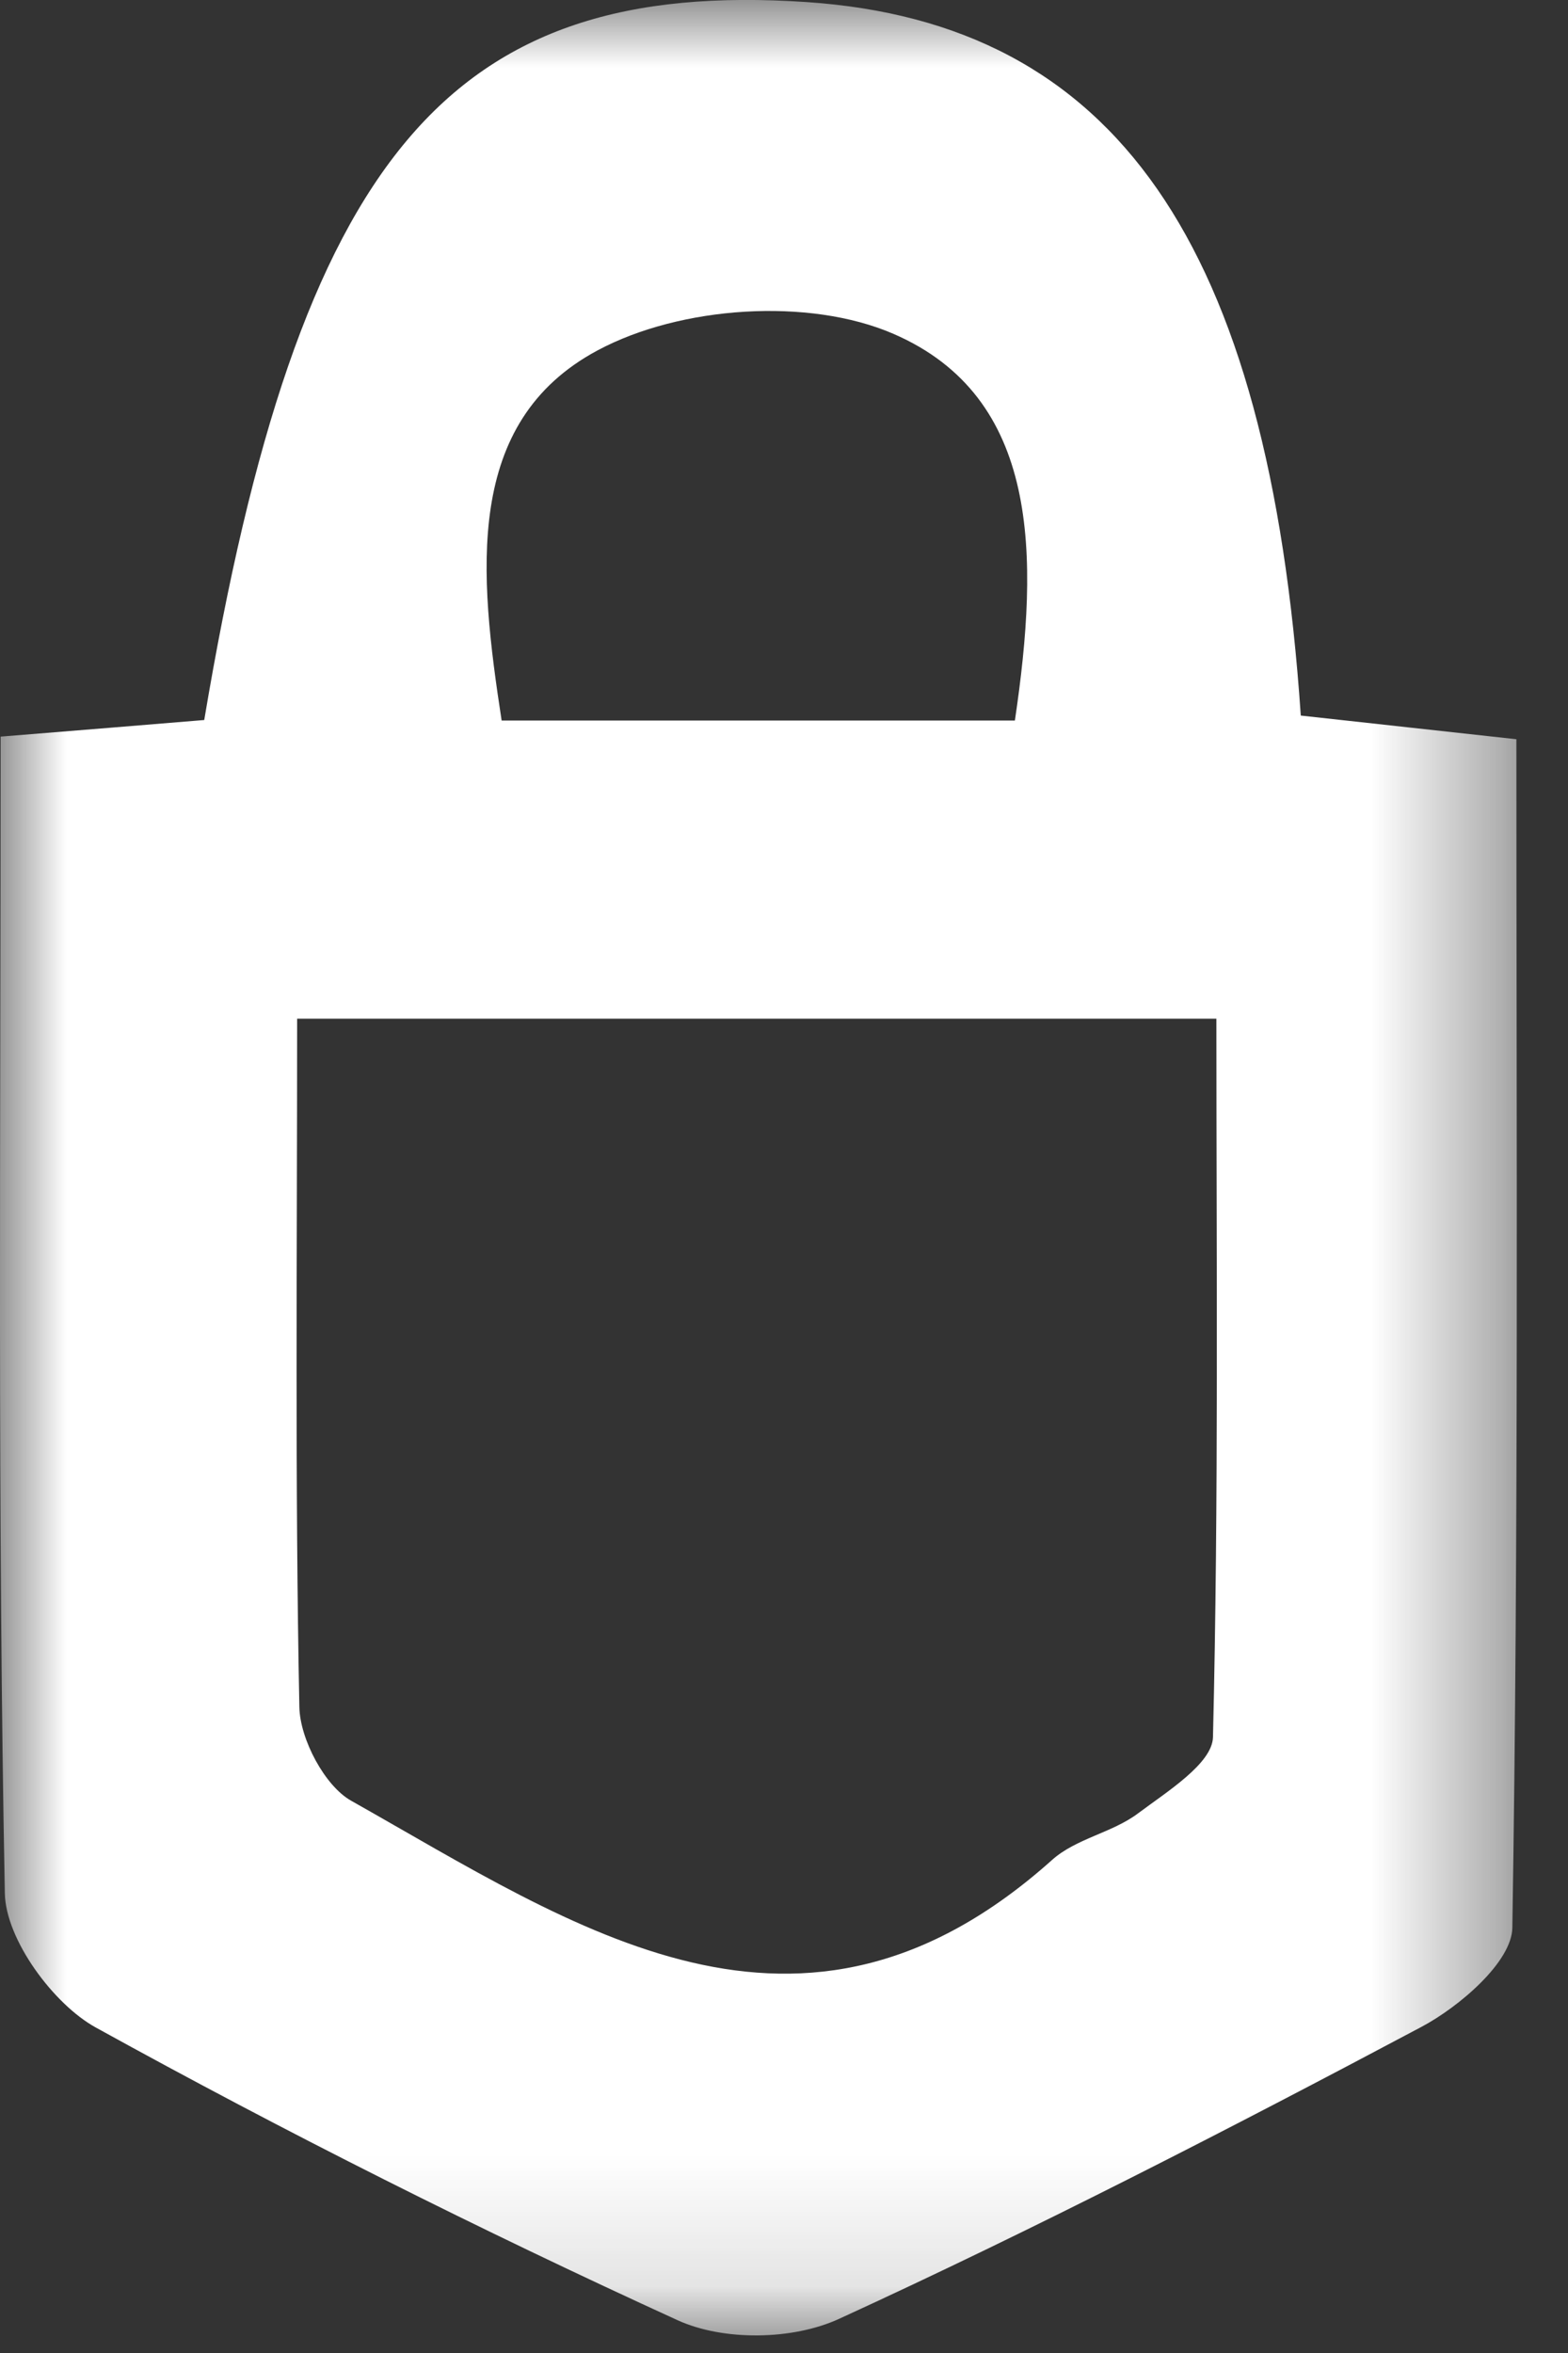 <?xml version="1.0" encoding="UTF-8"?>
<svg width="12px" height="18px" viewBox="0 0 12 18" version="1.1" xmlns="http://www.w3.org/2000/svg" xmlns:xlink="http://www.w3.org/1999/xlink">
    <rect x="0" y="0" width="12" height="18" fill="#333333" stroke="none"/>
    <!-- Generator: Sketch 52.4 (67378) - http://www.bohemiancoding.com/sketch -->
    <title>Page 1</title>
    <desc>Created with Sketch.</desc>
    <defs>
        <polygon id="path-1" points="0 5.29411765e-05 11.608 5.29411765e-05 11.608 17.866 0 17.866"></polygon>
    </defs>
    <g id="Swap---Orange" stroke="none" stroke-width="1" fill="none" fill-rule="evenodd">
        <g id="Artboard" transform="translate(-346, -214)">
            <g id="Group-11" transform="translate(45, 204)">
                <g id="Group-9" transform="translate(301, 6)">
                    <g id="Page-1" transform="translate(0, 4)">
                        <mask id="mask-2" fill="white">
                            <use xlink:href="#path-1"></use>
                        </mask>
                        <g id="Clip-2"></g>
                        <path d="M7.767,5.512 C7.955,4.246 7.959,3.04 6.838,2.554 C6.189,2.273 5.207,2.341 4.574,2.68 C3.545,3.23 3.667,4.39 3.839,5.512 L7.767,5.512 Z M2.274,7.793 C2.274,9.638 2.257,11.349 2.291,13.059 C2.296,13.306 2.487,13.663 2.687,13.775 C4.407,14.744 6.125,15.953 8.053,14.227 C8.236,14.064 8.51,14.021 8.708,13.873 C8.928,13.708 9.278,13.491 9.283,13.289 C9.327,11.463 9.309,9.635 9.309,7.793 L2.274,7.793 Z M0.005,5.635 C0.625,5.585 1.104,5.546 1.563,5.508 C2.288,1.188 3.44,-0.169 6.175,0.016 C8.529,0.176 9.709,1.847 9.955,5.474 C10.447,5.528 10.959,5.584 11.605,5.655 C11.605,8.685 11.623,11.716 11.574,14.747 C11.57,15.009 11.166,15.353 10.877,15.506 C9.408,16.286 7.928,17.048 6.421,17.739 C6.066,17.902 5.538,17.91 5.185,17.749 C3.677,17.06 2.19,16.314 0.733,15.51 C0.411,15.333 0.044,14.839 0.037,14.484 C-0.019,11.579 0.005,8.673 0.005,5.635 Z" id="Fill-1" fill="#FFFFFF" mask="url(#mask-2)"></path>
                    </g>
                </g>
            </g>
        </g>
    </g>
</svg>